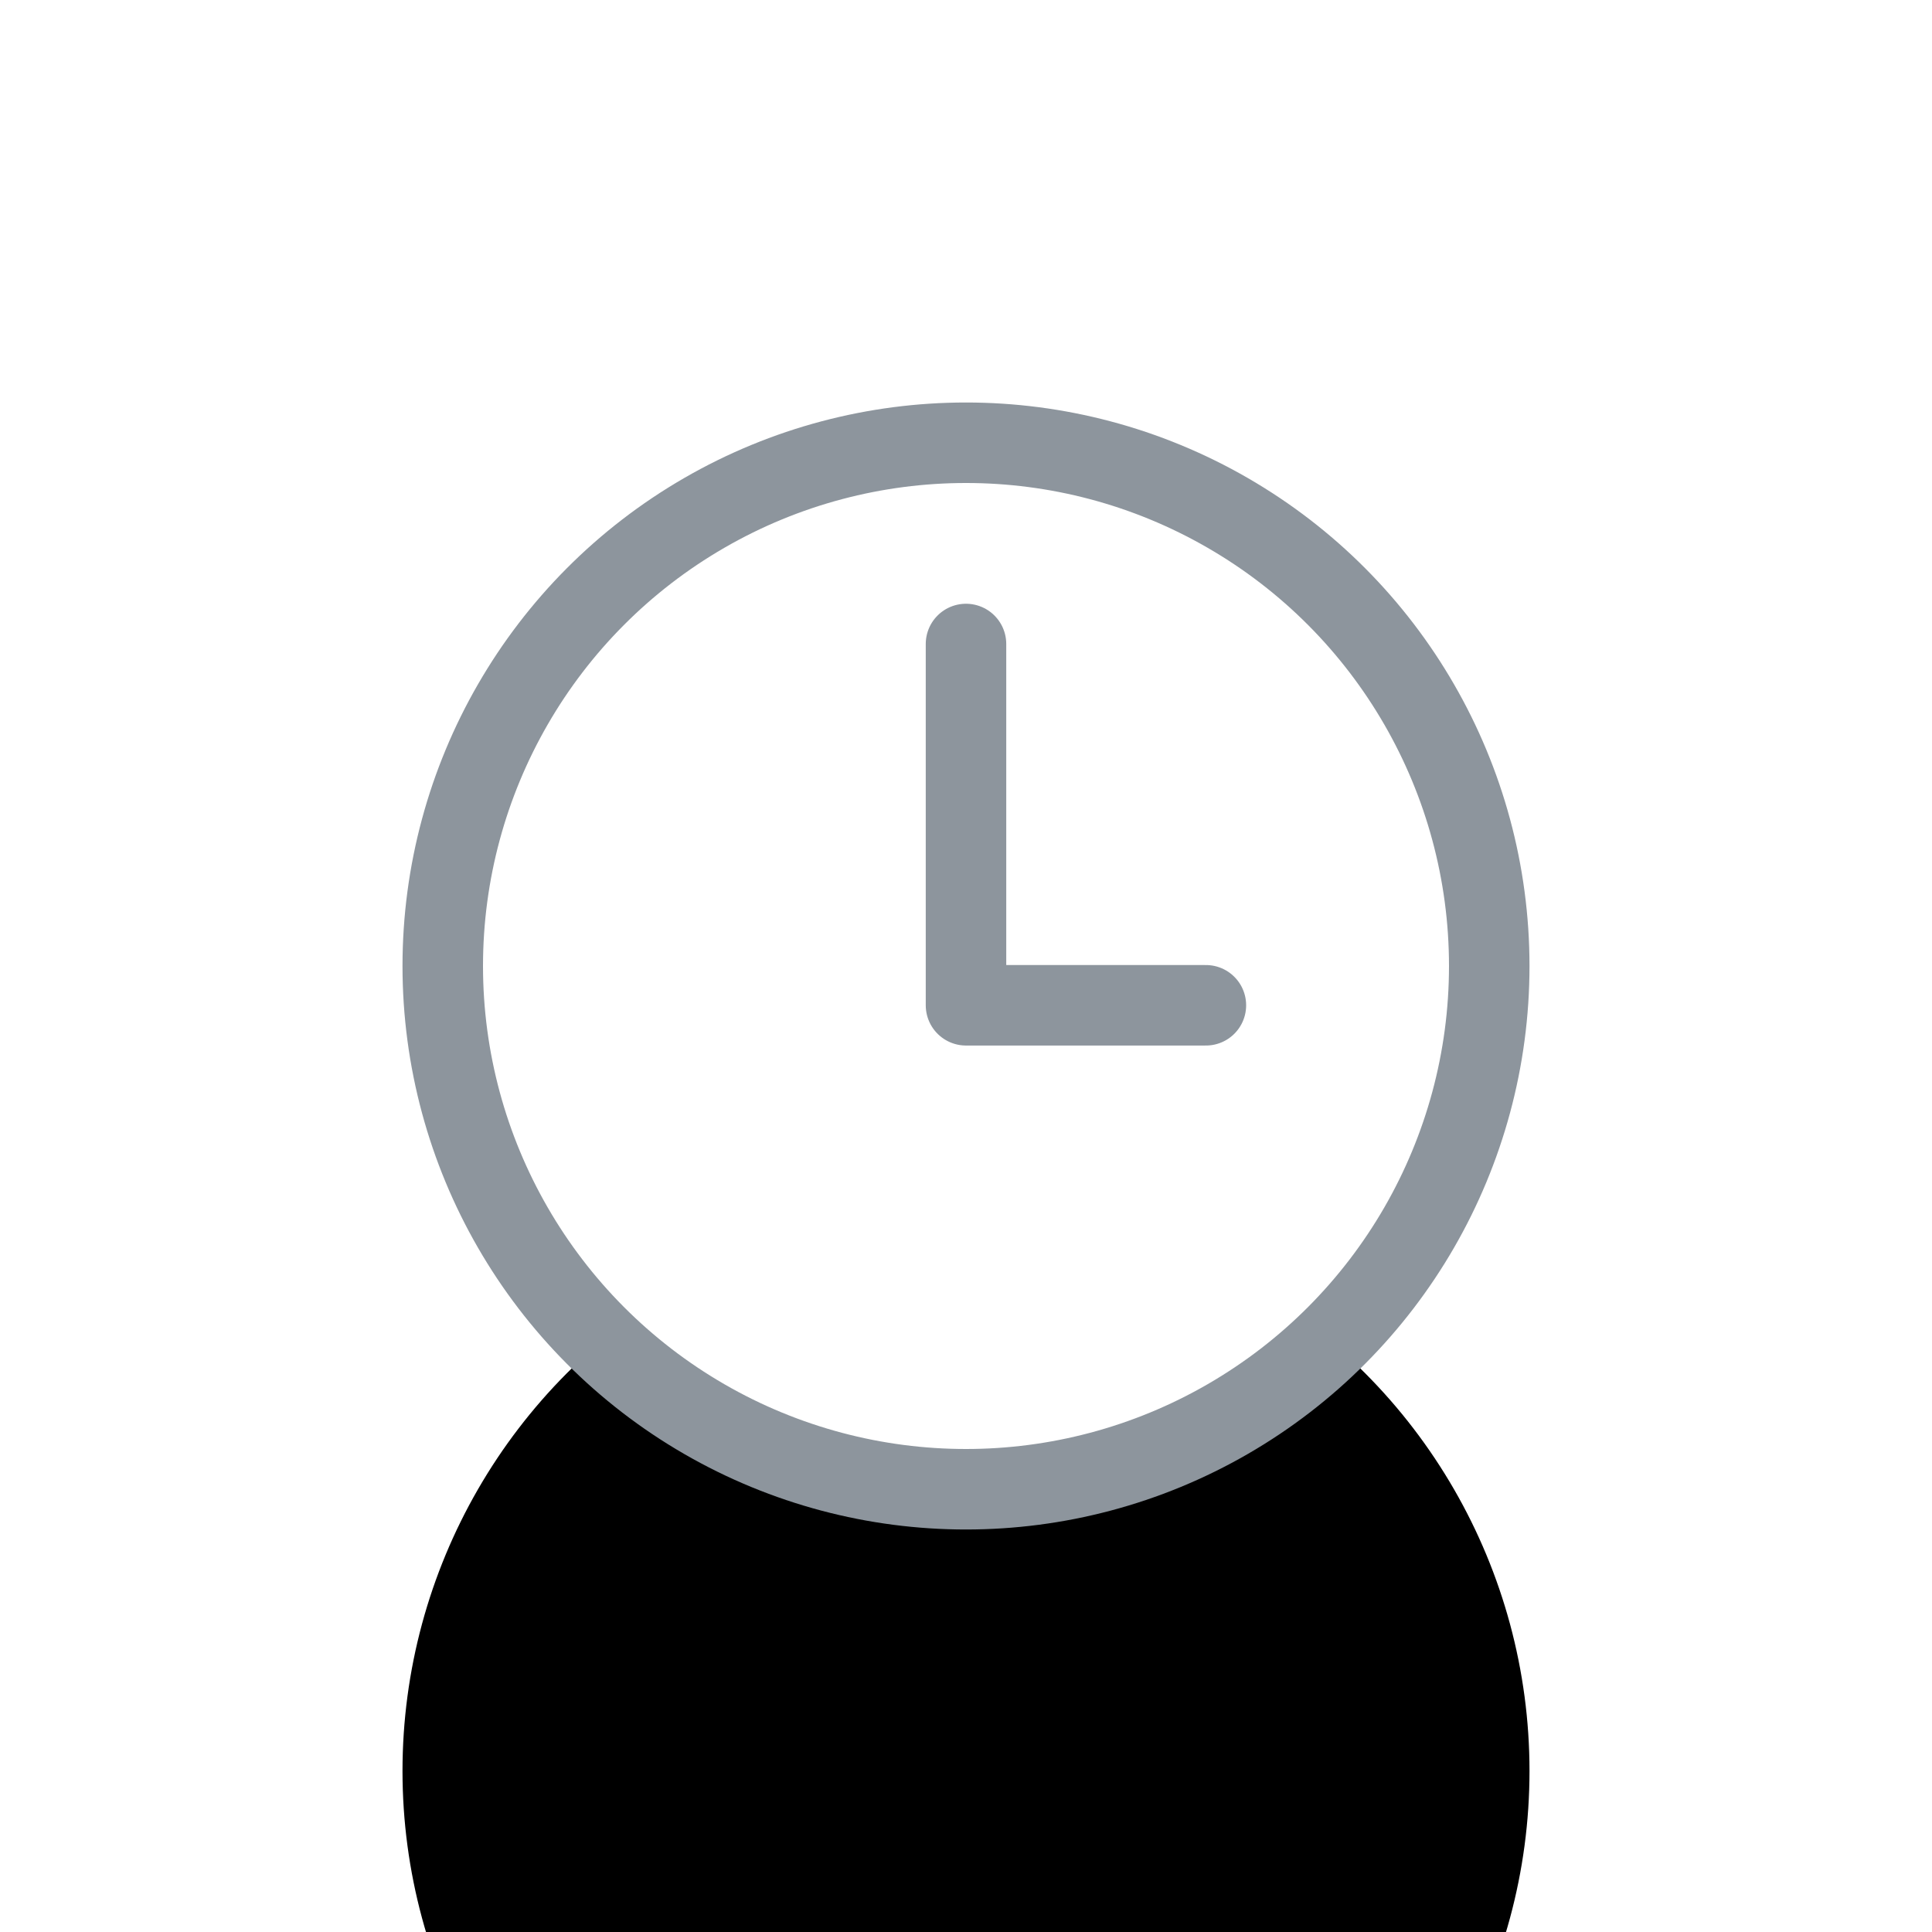 <svg xmlns="http://www.w3.org/2000/svg" xmlns:xlink="http://www.w3.org/1999/xlink" width="24" height="24" viewBox="0 0 24 24">
    <defs>
        <circle id="b" cx="7" cy="7" r="7"/>
        <filter id="a" width="1157.1%" height="1157.1%" x="-528.6%" y="-457.1%" filterUnits="objectBoundingBox">
            <feOffset dy="10" in="SourceAlpha" result="shadowOffsetOuter1"/>
            <feGaussianBlur in="shadowOffsetOuter1" result="shadowBlurOuter1" stdDeviation="23"/>
            <feComposite in="shadowBlurOuter1" in2="SourceAlpha" operator="out" result="shadowBlurOuter1"/>
            <feColorMatrix in="shadowBlurOuter1" values="0 0 0 0 0.502 0 0 0 0 0.423 0 0 0 0 0.603 0 0 0 0.085 0"/>
        </filter>
    </defs>
    <g fill="none" fill-rule="evenodd">
        <g transform="translate(5 5)">
            <use fill="#000" filter="url(#a)" xlink:href="#b"/>
            <circle cx="7" cy="7" r="6.5" fill="#FFF" stroke="#8D959D" stroke-linejoin="square"/>
        </g>
        <path stroke="#8D959D" stroke-linecap="round" stroke-linejoin="round" d="M12 8v4.488h2.98"/>
    </g>
</svg>
